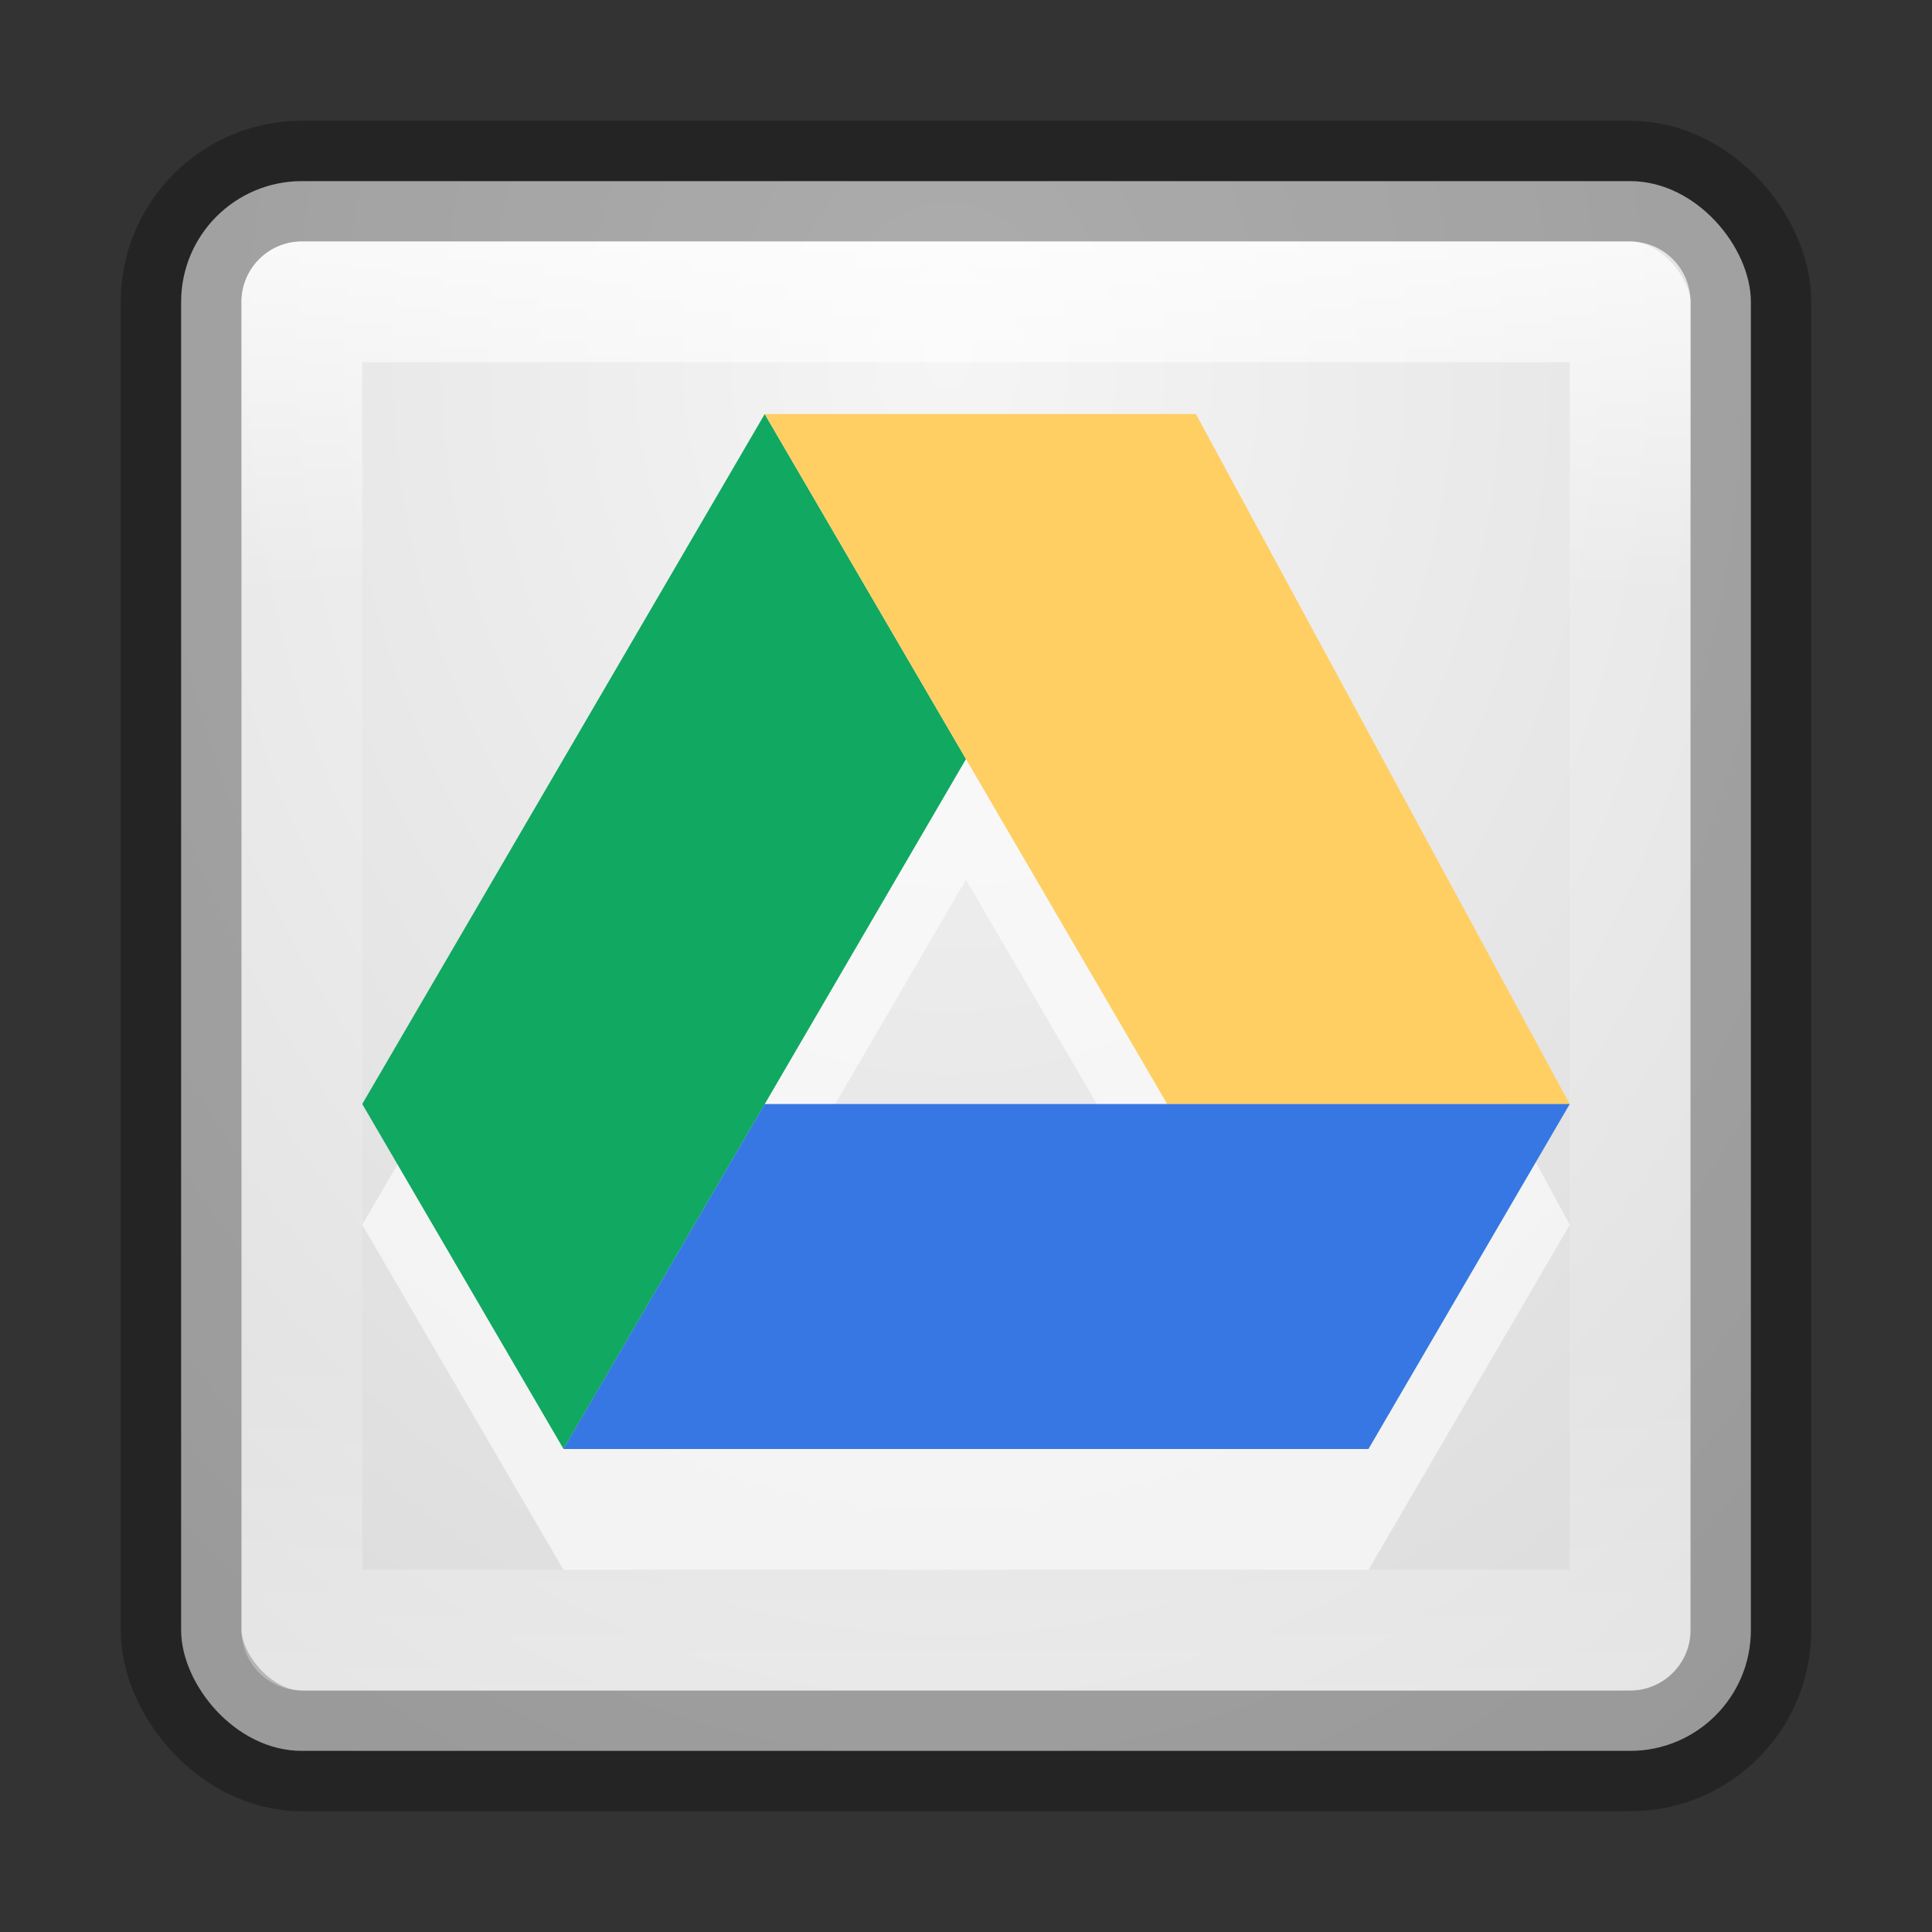 <?xml version="1.0" encoding="UTF-8" standalone="no"?>
<!-- Created with Inkscape (http://www.inkscape.org/) -->

<svg
   xmlns:dc="http://purl.org/dc/elements/1.1/"
   xmlns:cc="http://creativecommons.org/ns#"
   xmlns:rdf="http://www.w3.org/1999/02/22-rdf-syntax-ns#"
   xmlns:svg="http://www.w3.org/2000/svg"
   xmlns="http://www.w3.org/2000/svg"
   xmlns:xlink="http://www.w3.org/1999/xlink"
   xmlns:sodipodi="http://sodipodi.sourceforge.net/DTD/sodipodi-0.dtd"
   xmlns:inkscape="http://www.inkscape.org/namespaces/inkscape"
   width="16"
   height="16"
   viewBox="0 0 16 16"
   id="svg2"
   version="1.1"
   inkscape:version="0.91 r"
   sodipodi:docname="insync-alt-16.svg">
  <rect x="0" y="0" width="16" height="16" fill="#333333" stroke="none"/>
  <defs
     id="defs4">
    <linearGradient
       inkscape:collect="always"
       id="linearGradient4160">
      <stop
         style="stop-color:#ffffff;stop-opacity:1;"
         offset="0"
         id="stop4162" />
      <stop
         id="stop4168"
         offset="0.236"
         style="stop-color:#ffffff;stop-opacity:0.235" />
      <stop
         style="stop-color:#ffffff;stop-opacity:0.157"
         offset="0.736"
         id="stop4170" />
      <stop
         style="stop-color:#ffffff;stop-opacity:0.392"
         offset="1"
         id="stop4164" />
    </linearGradient>
    <linearGradient
       inkscape:collect="always"
       id="linearGradient4143">
      <stop
         style="stop-color:#f5f5f5;stop-opacity:1"
         offset="0"
         id="stop4145" />
      <stop
         style="stop-color:#d2d2d2;stop-opacity:1"
         offset="1"
         id="stop4147" />
    </linearGradient>
    <radialGradient
       inkscape:collect="always"
       xlink:href="#linearGradient4143"
       id="radialGradient4149"
       cx="7.146"
       cy="1040.742"
       fx="7.146"
       fy="1040.742"
       r="6.5"
       gradientUnits="userSpaceOnUse"
       gradientTransform="matrix(-2.1712373e-6,2.769,-2.154,-1.6887475e-6,2249.607,1019.575)" />
    <linearGradient
       inkscape:collect="always"
       xlink:href="#linearGradient4160"
       id="linearGradient4166"
       x1="8.276"
       y1="1038.365"
       x2="8.276"
       y2="1050.405"
       gradientUnits="userSpaceOnUse" />
    <linearGradient
       id="linearGradient3767">
      <stop
         style="stop-color:#ffffff;stop-opacity:1;"
         offset="0"
         id="stop3769" />
      <stop
         id="stop3777"
         offset="0.09"
         style="stop-color:#ffffff;stop-opacity:0.235;" />
      <stop
         id="stop3775"
         offset="0.874"
         style="stop-color:#ffffff;stop-opacity:0.157;" />
      <stop
         style="stop-color:#ffffff;stop-opacity:0.392;"
         offset="1"
         id="stop3771" />
    </linearGradient>
  </defs>
  <sodipodi:namedview
     id="base"
     pagecolor="#ffffff"
     bordercolor="#666666"
     borderopacity="1.0"
     inkscape:pageopacity="0.0"
     inkscape:pageshadow="2"
     inkscape:zoom="20.658396"
     inkscape:cx="9.3522428"
     inkscape:cy="5.7740088"
     inkscape:document-units="px"
     inkscape:current-layer="layer1"
     showgrid="true"
     units="px"
     inkscape:window-width="1366"
     inkscape:window-height="713"
     inkscape:window-x="0"
     inkscape:window-y="30"
     inkscape:window-maximized="1"
     showguides="false">
    <inkscape:grid
       type="xygrid"
       id="grid4332" />
  </sodipodi:namedview>
  <g
     inkscape:label="Livello 1"
     inkscape:groupmode="layer"
     id="layer1"
     transform="translate(0,-1036.362)">
    <rect
       style="opacity:1;fill:url(#radialGradient4149);fill-opacity:1;stroke:none;stroke-width:1;stroke-linejoin:round;stroke-miterlimit:4;stroke-dasharray:none;stroke-opacity:0.392"
       id="rect4136"
       width="13"
       height="13"
       x="1.5"
       y="1037.862"
       rx="1"
       ry="1" />
    <rect
       ry="1"
       rx="1"
       y="1037.862"
       x="1.5"
       height="13"
       width="13"
       id="rect4146"
       style="opacity:0.3;fill:none;fill-opacity:1;stroke:#000000;stroke-width:1;stroke-linejoin:round;stroke-miterlimit:4;stroke-dasharray:none;stroke-opacity:1" />
    <rect
       ry="1.3877788e-16"
       rx="1.3877788e-16"
       y="1038.862"
       x="2.5"
       height="11"
       width="11"
       id="rect4148"
       style="opacity:0.75;fill:none;fill-opacity:1;stroke:url(#linearGradient4166);stroke-width:1;stroke-linejoin:round;stroke-miterlimit:4;stroke-dasharray:none;stroke-opacity:1" />
    <path
       style="fill:#ffffff;fill-opacity:1;fill-rule:evenodd;stroke:none;stroke-width:1px;stroke-linecap:butt;stroke-linejoin:miter;stroke-opacity:1;opacity:0.6"
       d="M 6.334 4.428 L 3 10.143 L 4.666 13 L 11.334 13 L 13 10.143 L 9.904 4.428 L 6.334 4.428 z M 8 7.285 L 9.666 10.143 L 6.334 10.143 L 8 7.285 z "
       transform="translate(0,1036.362)"
       id="path4175" />
    <path
       style="fill:#11a861;fill-opacity:1;fill-rule:evenodd;stroke:none;stroke-width:1px;stroke-linecap:butt;stroke-linejoin:miter;stroke-opacity:1"
       d="m 3,1045.505 1.667,2.857 3.333,-5.714 -1.667,-2.857 z"
       id="path4289"
       inkscape:connector-curvature="0"
       sodipodi:nodetypes="ccccc" />
    <path
       style="fill:#ffcf63;fill-opacity:1;fill-rule:evenodd;stroke:none;stroke-width:1px;stroke-linecap:butt;stroke-linejoin:miter;stroke-opacity:1"
       d="m 6.333,1039.791 3.571,0 3.095,5.714 -3.333,0 z"
       id="path4291"
       inkscape:connector-curvature="0" />
    <path
       style="fill:#3777e3;fill-opacity:1;fill-rule:evenodd;stroke:none;stroke-width:1px;stroke-linecap:butt;stroke-linejoin:miter;stroke-opacity:1"
       d="m 13,1045.505 -1.667,2.857 -6.667,0 1.667,-2.857 z"
       id="path4293"
       inkscape:connector-curvature="0" />
  </g>
</svg>
